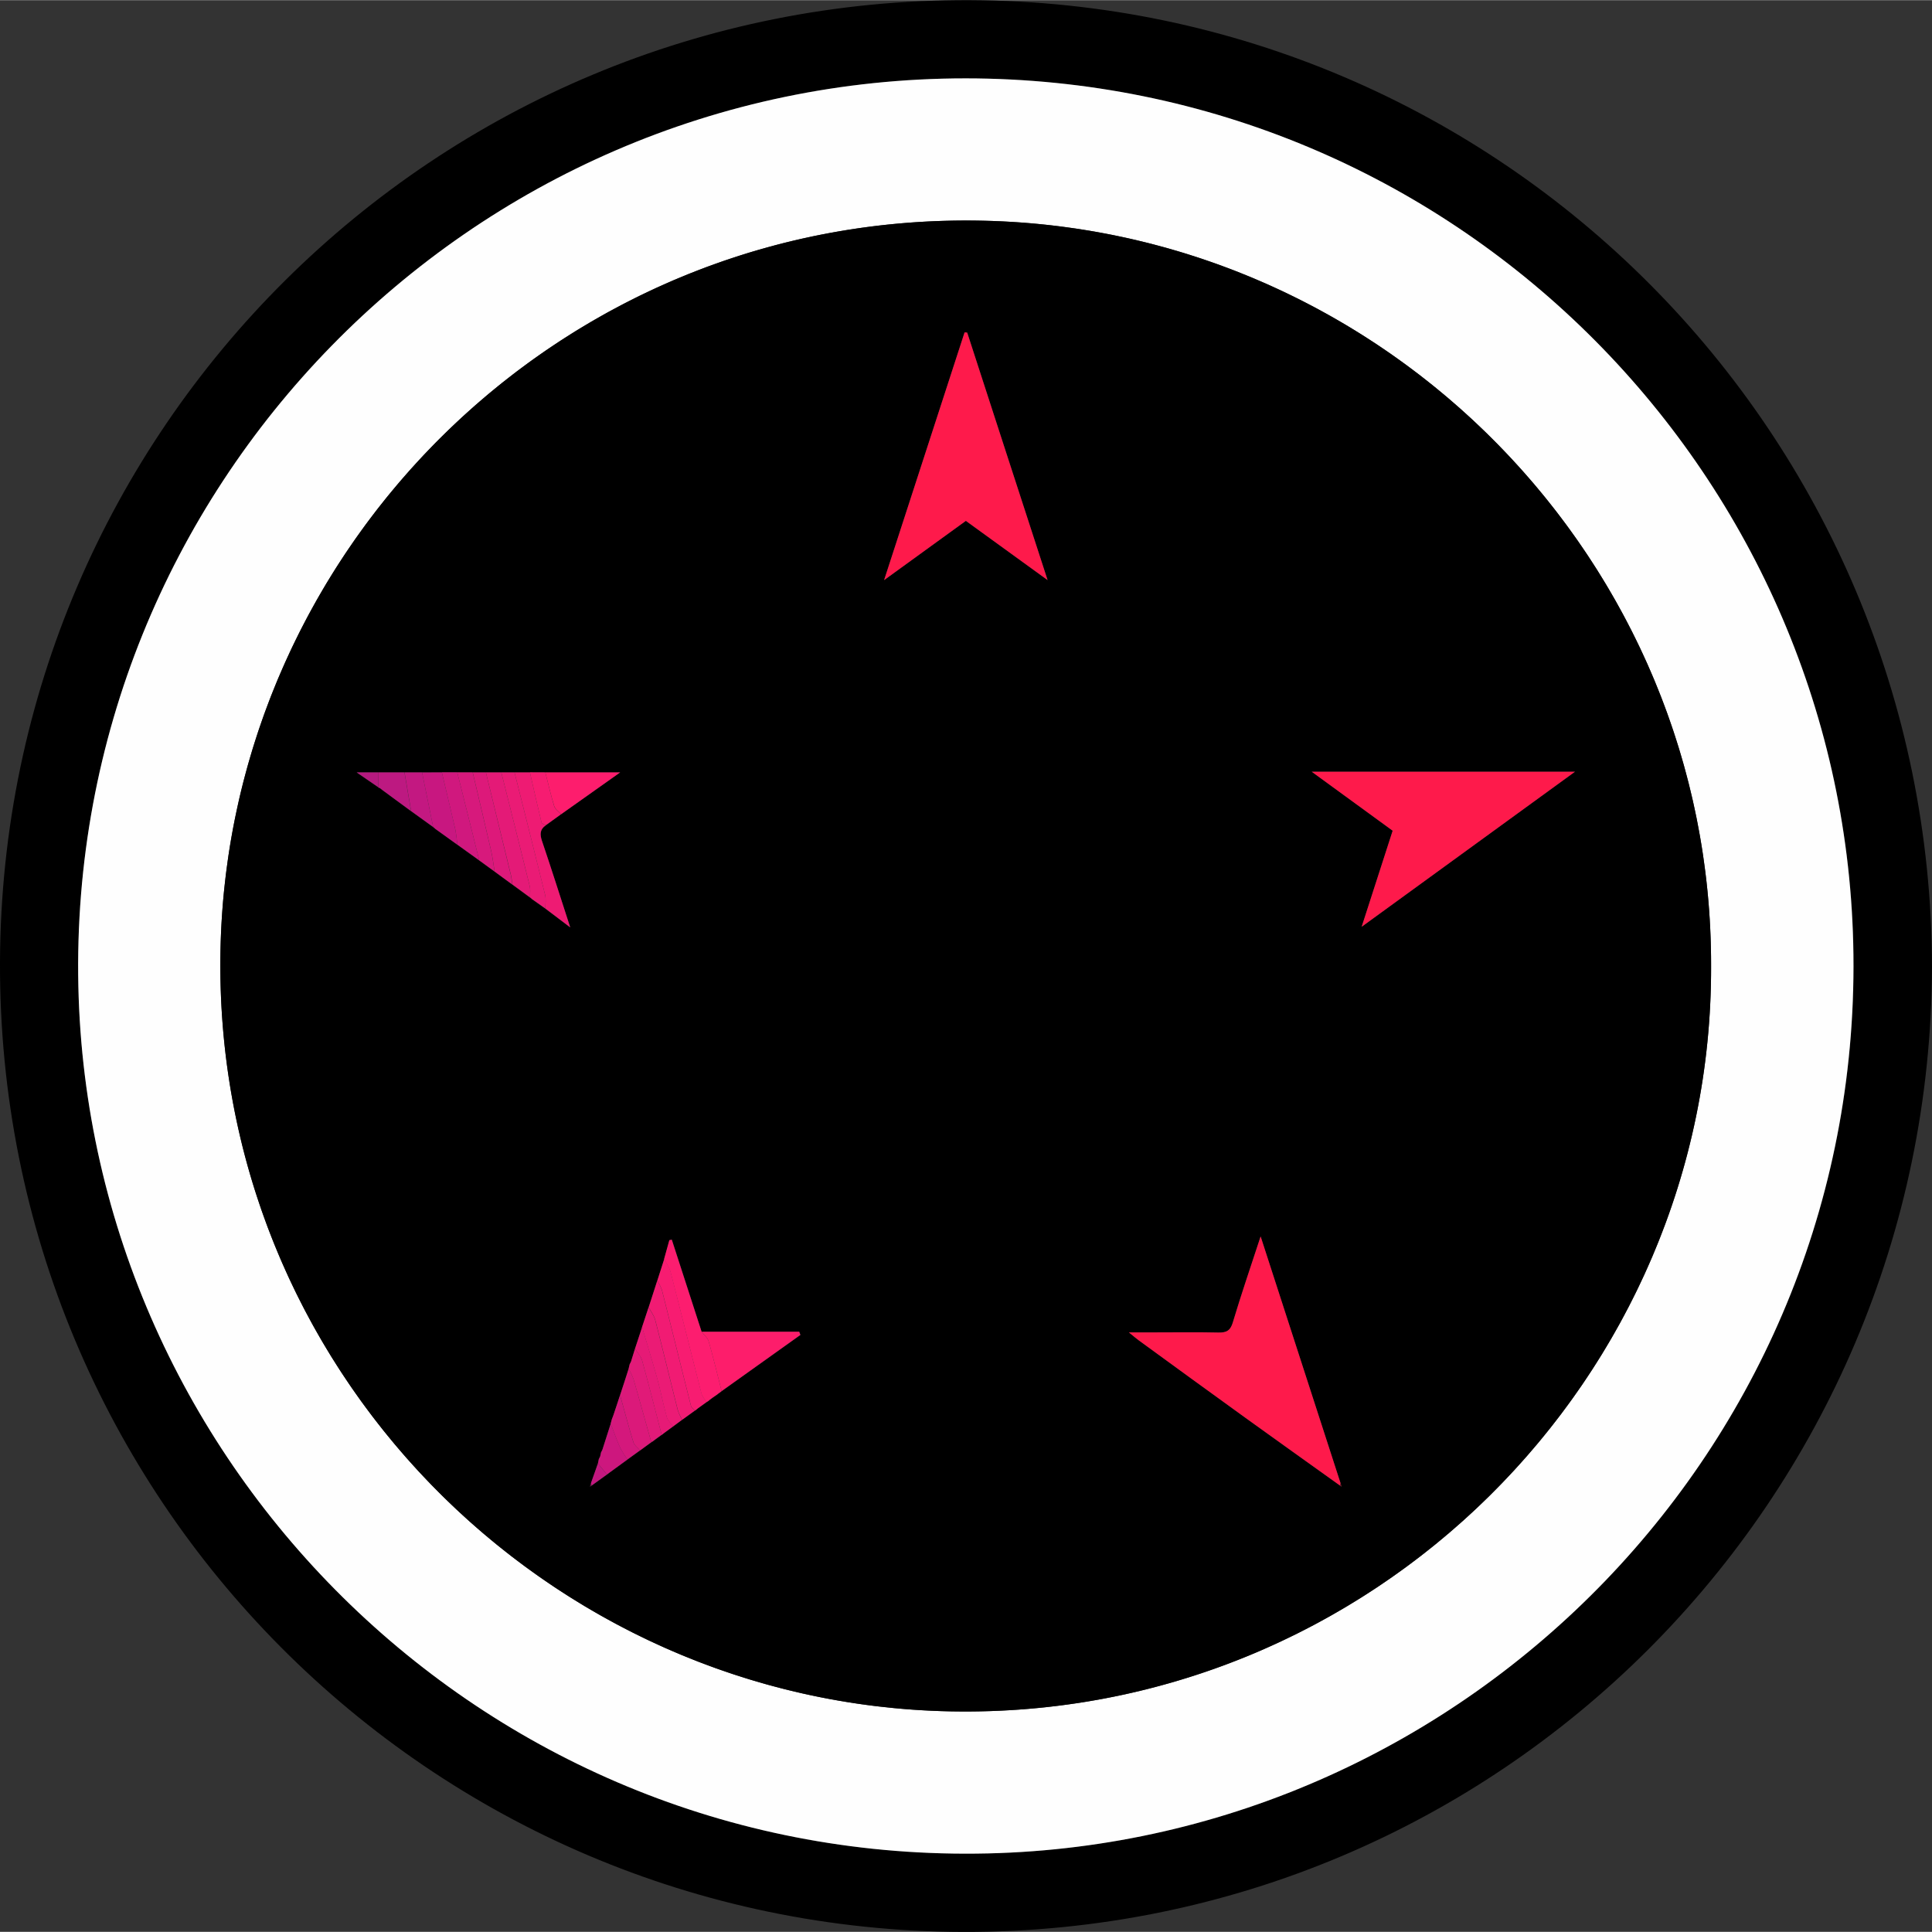 <svg id="Layer_1" data-name="Layer 1" xmlns="http://www.w3.org/2000/svg" viewBox="0 0 877.53 877.38" height="64" width="64"><rect x="0" y="0" width="877.53" height="877.38" fill="#333333" stroke="none"/><defs><style>.cls-1{fill:#fefefe;}.cls-2{fill:#fe1a4b;}.cls-3{fill:#fd1d6b;}.cls-4{fill:#fc1d6f;}.cls-5{fill:#ee1b73;}.cls-6{fill:#f71c71;}.cls-7{fill:#e41a77;}.cls-8{fill:#f11b73;}.cls-9{fill:#ea1b75;}.cls-10{fill:#fd1d6d;}.cls-11{fill:#dd197a;}.cls-12{fill:#eb1b75;}.cls-13{fill:#d0187e;}.cls-14{fill:#c81780;}.cls-15{fill:#d7197c;}.cls-16{fill:#db197a;}.cls-17{fill:#e11a78;}.cls-18{fill:#e61a76;}.cls-19{fill:#c31881;}.cls-20{fill:#f61c71;}.cls-21{fill:#d4187c;}.cls-22{fill:#bd1981;}.cls-23{fill:#cd177e;}.cls-24{fill:#b51a7f;}.cls-25{fill:#c3177e;}.cls-26{fill:#780c23;}.cls-27{fill:#6e0e49;}</style></defs><title>ORDERlogo_notext</title><path d="M877.53,439c-.76,242.42-196.8,439-440,438.42C195.48,876.8-1,680.19,0,436.66,1,195.12,197.33-1,440.59,0,681.94,1,877,196.69,877.53,439ZM438.61,35.52c-225.64,0-408,186.41-403,412.5,4.86,218.51,187,399.07,413.18,393.74,218.32-5.15,398.5-187.4,393-413.4C836.49,213.29,659.93,35.67,438.61,35.52Z"/><path class="cls-1" d="M438.61,35.52c221.32.15,397.88,177.77,403.13,392.84,5.53,226-174.65,408.25-393,413.4C222.62,847.09,40.45,666.53,35.59,448,30.57,221.93,213,35.54,438.61,35.52ZM777.19,438.7c.4-183.82-147.8-334.34-330.36-338.52-190-4.35-342.73,147.5-346.67,330.74-4.08,190,148.07,342.81,331.66,346.32C623.09,780.91,777.79,625.58,777.19,438.7Z"/><path d="M777.19,438.7c.6,186.88-154.1,342.21-345.37,338.54C248.23,773.73,96.08,620.91,100.16,430.92,104.1,247.68,256.85,95.83,446.83,100.18,629.39,104.36,777.59,254.88,777.19,438.7ZM316.73,639.79l1.4-1,2.76-2,.87-.5.75-.65.15-.09,1.12-.84,2-1.37.83-.68.08,0,1.13-.88,0,0,35.77-25.52-.53-1.44H318.68Q311.95,583.9,305.19,563l-1.1.23c-.79,2.83-1.57,5.66-2.36,8.49l-3.21,9.93-3.91,12-2.94,9q-1.62,5-3.26,9.91-.9,2.93-1.81,5.85l-.61,1.23-.47,2q-1.93,6-3.89,12-1.47,4.53-3,9.06l-.75,2c-.17.65-.35,1.29-.52,1.94q-1.89,5.91-3.8,11.83l-.62,1.23c-.12.59-.25,1.19-.38,1.78l-.61,1.22c-.13.67-.27,1.34-.41,2l-3.12,8.88-.46,1.63.69-.44,7-5.05h0l1.21-.91,8.14-5.93,5.7-4.11h0l1.29-.93q1.9-1.41,3.83-2.8l.9-.54,1-.76,2.84-2.07.13-.07,1.08-.85,4.08-3,4.06-3,5.74-4.15.05,0,1.13-.87Zm-144.32-282,1.26,1,13,9.56,10,7.21.14.09.73.64,10.08,7.25,10,7.19,7,5.08,8,5.87,8,5.87.15.1.73.63,6.11,4.32L259,421.15c-4.55-14-8.55-26.65-12.81-39.21-1-3-1-5.3,1.74-7.16l6.92-5,26.82-19H162l9.79,6.71A.6.6,0,0,0,172.41,357.78ZM608.87,673.6l-36.3-112.07c-4.58,14-8.86,26.44-12.6,39-1.16,3.9-3,4.75-6.69,4.66-9.65-.22-19.32-.07-29-.07H512.77c2.23,1.8,3.32,2.75,4.48,3.6q24.22,17.63,48.48,35.21c14.29,10.32,28.64,20.54,43,30.8l.67.48ZM595.8,350.45l36.76,26.79-14.08,43.63,96.88-70.42ZM439.31,151l-1.18-.12c-12.06,37.11-24.12,74.23-36.56,112.53l37.13-26.91,37.12,26.9C463.4,225.11,451.35,188,439.31,151Z"/><path class="cls-2" d="M595.8,350.45H715.36l-96.88,70.42,14.08-43.63Z"/><path class="cls-2" d="M608.7,674.72c-14.33-10.26-28.68-20.48-43-30.8q-24.29-17.53-48.48-35.21c-1.16-.85-2.25-1.8-4.48-3.6H524.3c9.66,0,19.33-.15,29,.07,3.67.09,5.53-.76,6.69-4.66,3.74-12.55,8-24.95,12.6-39l36.3,112.07C608.81,674,608.75,674.34,608.7,674.72Z"/><path class="cls-2" d="M439.31,151c12,37.08,24.09,74.16,36.51,112.4l-37.12-26.9-37.13,26.91c12.44-38.3,24.5-75.42,36.56-112.53Z"/><path class="cls-3" d="M318.68,604.82H363l.53,1.44-35.77,25.52c-1.93-7.54-3.74-15.11-5.88-22.59C321.42,607.56,319.78,606.27,318.68,604.82Z"/><path class="cls-4" d="M318.68,604.82c1.1,1.45,2.74,2.74,3.21,4.37,2.14,7.48,3.95,15,5.88,22.59l0,0-1.13.88-.08,0-.83.68-2,1.37-1.12.84-.15.09-.75.65-.87.5c-.78-1.34-1.91-2.58-2.28-4-4.7-18.34-9.25-36.73-14-55.08-.54-2.1-1.92-4-2.91-6,.79-2.83,1.57-5.66,2.36-8.49l1.1-.23Q311.94,583.9,318.68,604.82Z"/><path class="cls-5" d="M247.93,374.78c-2.77,1.86-2.76,4.15-1.74,7.16,4.26,12.56,8.26,25.2,12.81,39.21l-11.27-8.56c0-2.08.34-4.26-.14-6.23-4.55-18.56-9.24-37.08-13.89-55.62h7c1.74,7.62,3.45,15.25,5.29,22.85C246.12,374.11,247.26,374.39,247.93,374.78Z"/><path class="cls-6" d="M301.73,571.69c1,2,2.37,3.89,2.91,6,4.72,18.35,9.27,36.74,14,55.08.37,1.45,1.5,2.69,2.28,4l-2.76,2-1.4,1,.07,0-1.13.87-.05,0c-.61-.73-1.58-1.37-1.79-2.2-4.44-17.51-8.76-35.05-13.19-52.57a21.89,21.89,0,0,0-2.12-4.25Z"/><path class="cls-7" d="M240.74,407.54l-8-5.87c-.22-1.45-.32-2.94-.67-4.37Q226.39,374,220.7,350.74h7c4.31,17.19,8.66,34.38,12.89,51.59C241,404,240.71,405.8,240.74,407.54Z"/><path class="cls-8" d="M298.52,581.62a21.89,21.89,0,0,1,2.12,4.25c4.43,17.52,8.75,35.06,13.19,52.57.21.83,1.18,1.47,1.79,2.2l-5.74,4.15a25.11,25.11,0,0,1-2-4.38c-3.44-13.6-6.72-27.24-10.22-40.82-.54-2.1-2-4-3-5.93Z"/><path class="cls-9" d="M240.74,407.54c0-1.74.26-3.56-.15-5.21-4.23-17.21-8.58-34.4-12.89-51.59h6c4.65,18.54,9.34,37.06,13.89,55.62.48,2,.11,4.15.14,6.23l-6.11-4.32a1.54,1.54,0,0,0-.73-.63Z"/><path class="cls-10" d="M247.7,350.74h34l-26.82,19c-1.07-1.21-2.69-2.25-3.13-3.66C250.17,361,249,355.87,247.7,350.74Z"/><path class="cls-11" d="M220.7,350.74Q226.37,374,232,397.3c.35,1.43.45,2.92.67,4.37l-8-5.87c-.5-3.1-.85-6.22-1.55-9.27-2.74-11.94-5.59-23.86-8.4-35.79Z"/><path class="cls-12" d="M294.61,593.66c1,2,2.47,3.83,3,5.93,3.5,13.58,6.78,27.22,10.22,40.82a25.11,25.11,0,0,0,2,4.38l-4.06,3c-1-1.35-2.47-2.57-2.89-4.09-1.61-5.73-2.73-11.59-4.31-17.33-2.19-7.93-4.62-15.79-6.95-23.67Z"/><path class="cls-13" d="M217.69,390.72l-10-7.19a67.45,67.45,0,0,0-.88-6.83c-2-8.67-4.07-17.31-6.12-26h7Q212.69,370.74,217.69,390.72Z"/><path class="cls-14" d="M200.7,350.74c2.05,8.65,4.15,17.29,6.12,26a67.45,67.45,0,0,1,.88,6.83l-10.08-7.25a1.74,1.74,0,0,0-.73-.64l-.14-.09q-2.52-12.41-5.05-24.81Z"/><path class="cls-15" d="M217.69,390.72q-5-20-10-40h7c2.81,11.93,5.66,23.85,8.4,35.79.7,3.05,1.05,6.17,1.55,9.27Z"/><path class="cls-16" d="M295.83,655q-1.92,1.39-3.83,2.8l-1.29.93h0c-1-1.23-2.6-2.31-3-3.73-2.18-7.09-4.07-14.26-6.06-21.41q2-6,3.89-12a32.3,32.3,0,0,1,2.23,4.78C290.51,635.9,293.15,645.45,295.83,655Z"/><path class="cls-17" d="M295.83,655c-2.68-9.54-5.32-19.09-8.08-28.6a32.3,32.3,0,0,0-2.23-4.78c.16-.66.32-1.32.47-2,.21-.41.41-.82.61-1.23q.91-2.92,1.81-5.85c1.1,1.73,2.7,3.33,3.22,5.22,3.1,11.24,6,22.55,8.9,33.84l-2.84,2.07-1,.76Z"/><path class="cls-18" d="M300.53,651.62c-2.94-11.29-5.8-22.6-8.9-33.84-.52-1.89-2.12-3.49-3.22-5.22q1.63-4.95,3.26-9.91c2.33,7.88,4.76,15.74,6.95,23.67,1.58,5.74,2.7,11.6,4.31,17.33.42,1.52,1.9,2.74,2.89,4.09l-4.08,3-1.08.85Z"/><path class="cls-19" d="M191.7,350.74q2.52,12.4,5.05,24.81l-10-7.21q-1.5-8.8-3-17.6Z"/><path class="cls-20" d="M247.7,350.74c1.31,5.13,2.47,10.3,4,15.35.44,1.41,2.06,2.45,3.13,3.66l-6.92,5c-.67-.39-1.81-.67-1.94-1.19-1.84-7.6-3.55-15.23-5.29-22.85Z"/><path class="cls-21" d="M281.63,633.57c2,7.15,3.88,14.32,6.06,21.41.44,1.42,2,2.5,3,3.73l-5.7,4.11a44.77,44.77,0,0,1-3.31-5.32c-1.59-3.57-2.89-7.27-4.32-10.92.17-.65.35-1.29.52-1.94l.75-2Q280.16,638.1,281.63,633.57Z"/><path class="cls-22" d="M183.7,350.74q1.5,8.81,3,17.6l-13-9.56-1.26-1a.6.6,0,0,1-.64-.33q0-3.34-.07-6.71Z"/><path class="cls-23" d="M277.4,646.58c1.43,3.65,2.73,7.35,4.32,10.92a44.77,44.77,0,0,0,3.31,5.32l-8.14,5.93-1.21.91h0c-1.36-1.68-2.73-3.35-4.09-5,.14-.67.28-1.34.41-2l.61-1.22c.13-.59.26-1.19.38-1.78l.62-1.23Q275.51,652.5,277.4,646.58Z"/><path class="cls-24" d="M171.7,350.74q0,3.36.07,6.71L162,350.74Z"/><path class="cls-25" d="M271.58,664.65c1.36,1.67,2.73,3.34,4.09,5l-7,5.05-.23-1.19Z"/><path class="cls-26" d="M608.7,674.72c0-.38.11-.75.17-1.12.16.53.33,1.07.5,1.6Z"/><path class="cls-23" d="M278.67,642.63l-.75,2Z"/><path class="cls-27" d="M268.46,673.53l.23,1.19-.69.44Z"/><path class="cls-7" d="M240.89,407.64a1.54,1.54,0,0,1,.73.63Z"/><path class="cls-19" d="M196.89,375.64a1.74,1.74,0,0,1,.73.64Z"/><path class="cls-16" d="M286.6,618.41l-.61,1.23C286.2,619.23,286.4,618.82,286.6,618.41Z"/><path class="cls-24" d="M172.41,357.78l1.26,1Z"/><path class="cls-3" d="M326.67,632.61l1.13-.88Z"/><path class="cls-3" d="M325.76,633.34l.83-.68Z"/><path class="cls-3" d="M322.66,635.55l1.12-.84Z"/><path class="cls-6" d="M321.76,636.29l.75-.65Z"/><path class="cls-8" d="M315.67,640.61l1.13-.87Z"/><path class="cls-17" d="M300.66,651.55l1.08-.85Z"/><path class="cls-16" d="M296.73,654.45l1-.76Z"/><path class="cls-8" d="M316.73,639.79l1.4-1Z"/><path class="cls-25" d="M273.6,658.41l-.62,1.23Z"/><path class="cls-25" d="M272.6,661.42l-.61,1.22Z"/><path class="cls-25" d="M275.68,669.66l1.21-.91Z"/><path class="cls-21" d="M290.71,658.72l1.29-.93Z"/></svg>